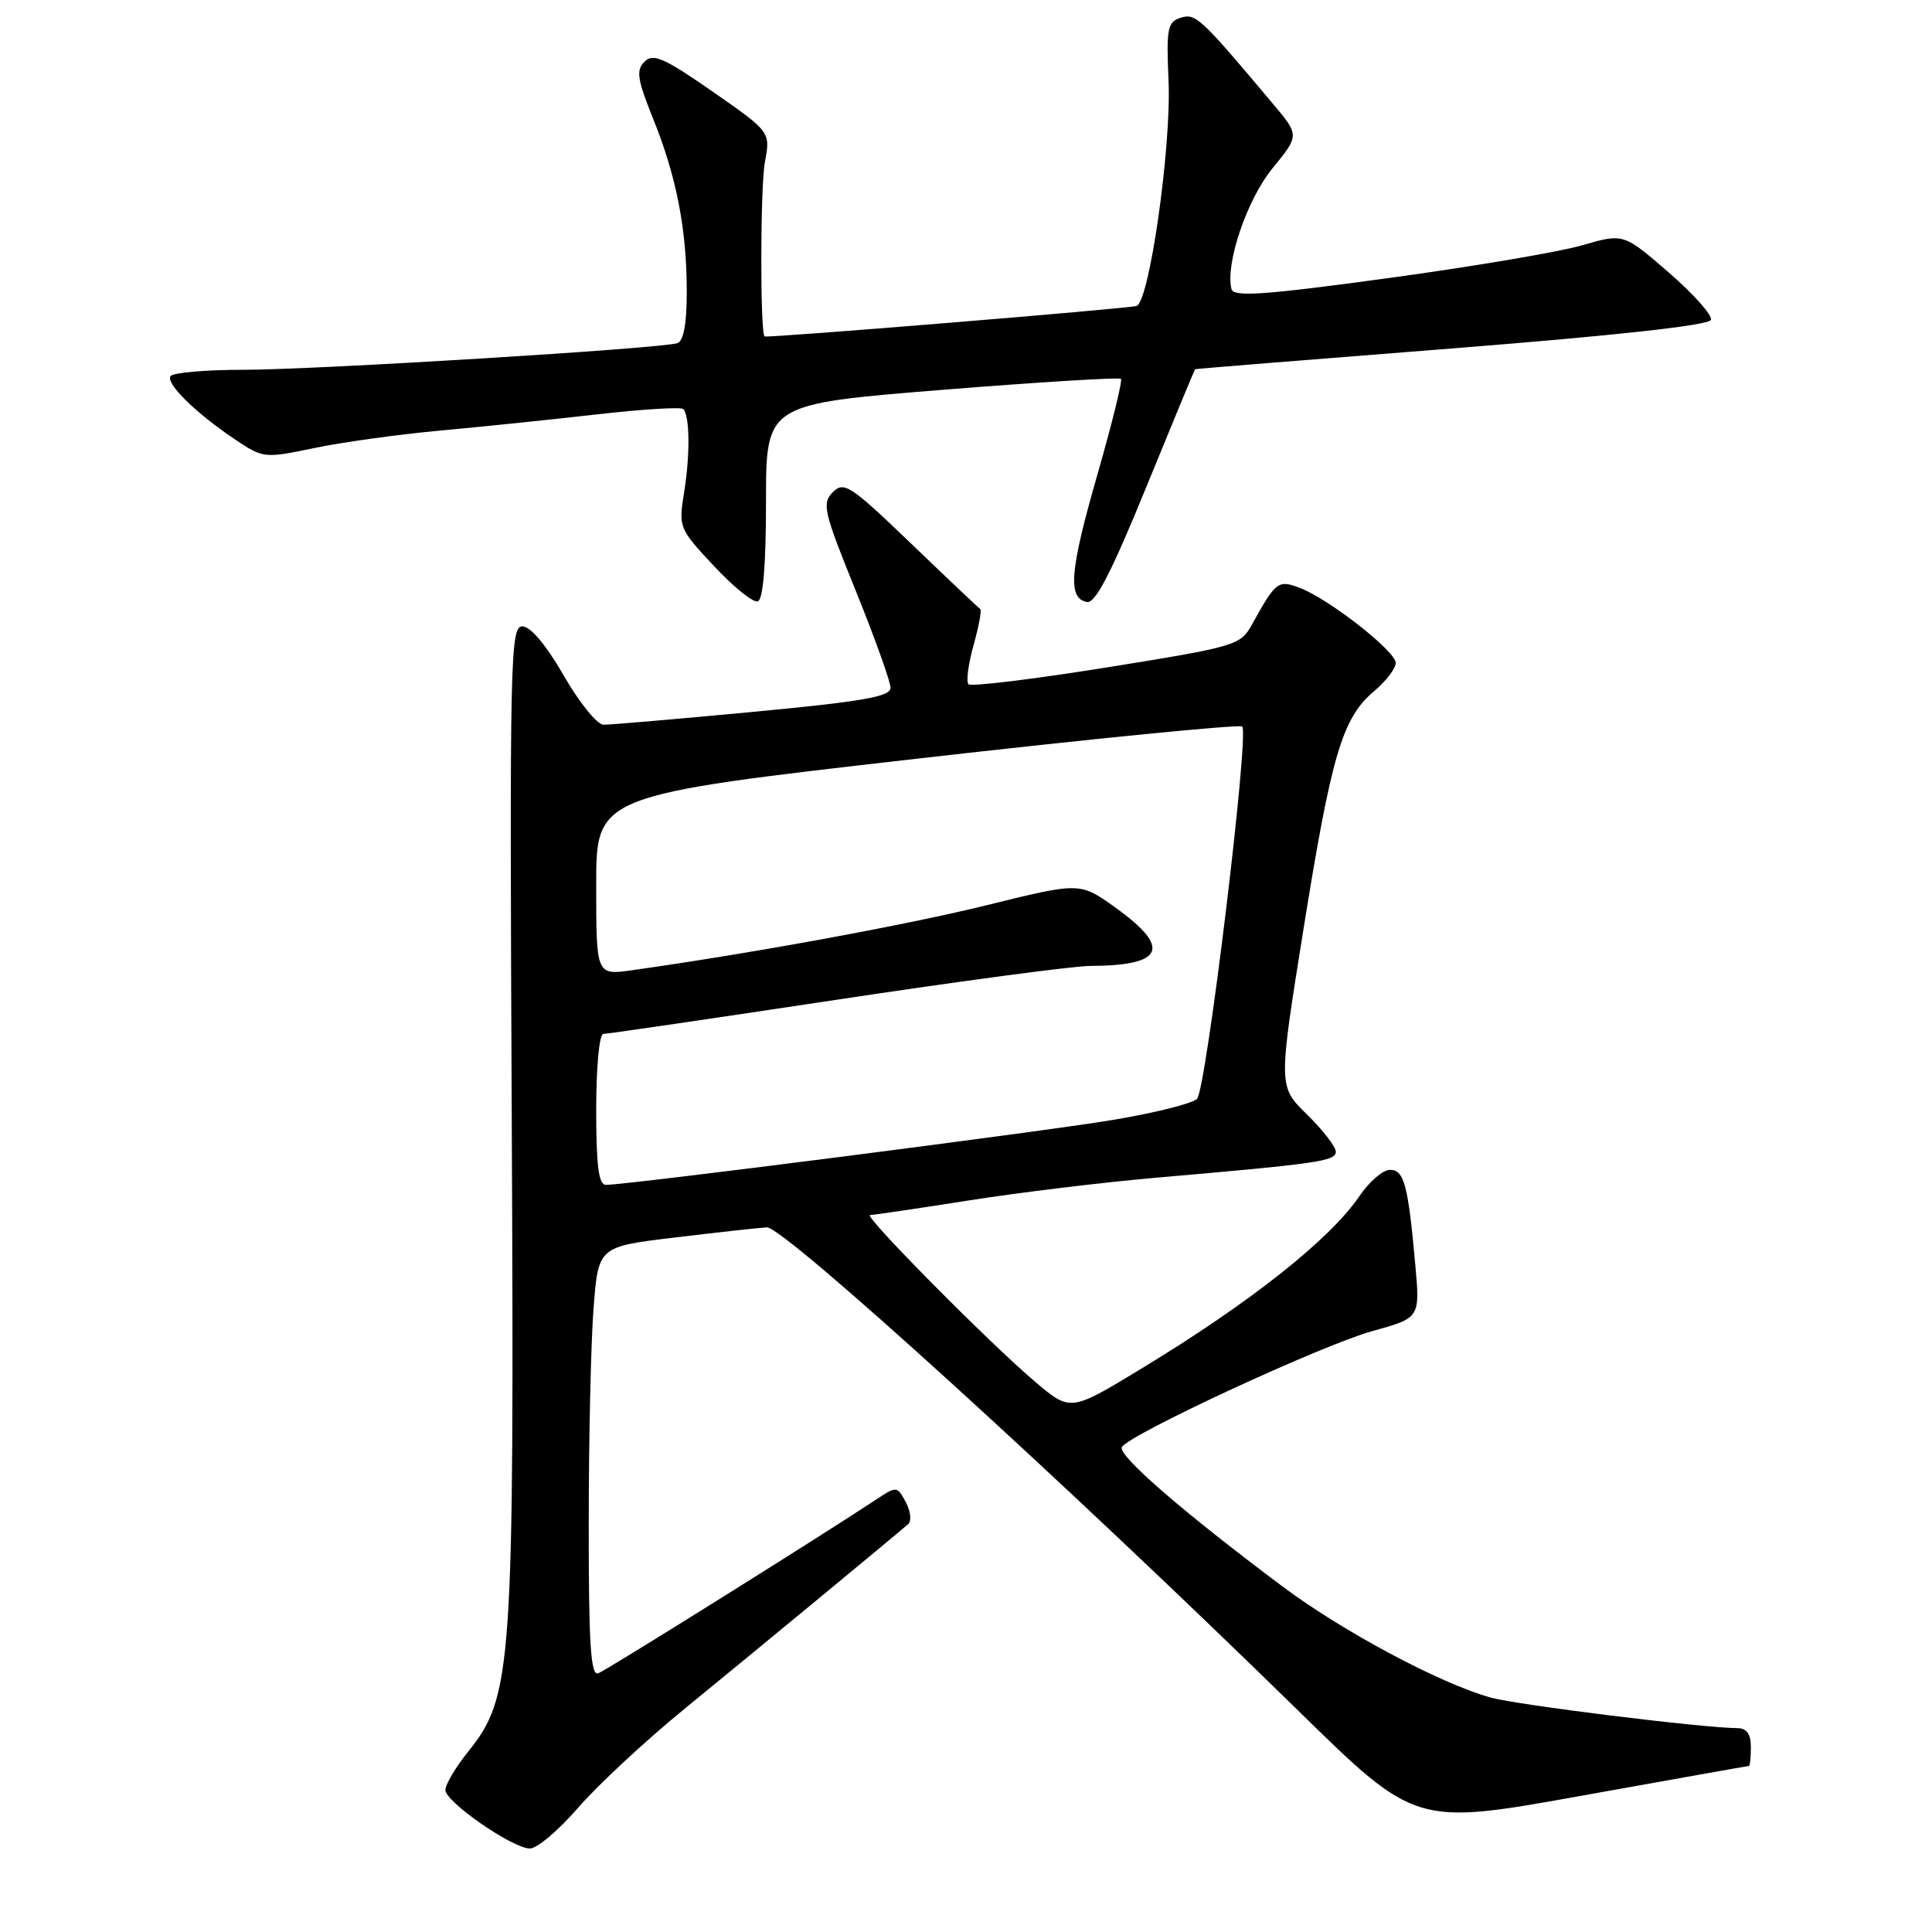 <?xml version="1.0" encoding="UTF-8" standalone="no"?>
<!DOCTYPE svg PUBLIC "-//W3C//DTD SVG 1.1//EN" "http://www.w3.org/Graphics/SVG/1.1/DTD/svg11.dtd" >
<svg xmlns="http://www.w3.org/2000/svg" xmlns:xlink="http://www.w3.org/1999/xlink" version="1.1" viewBox="0 0 256 256">
 <g >
 <path fill="currentColor"
d=" M 76.59 239.55 C 79.18 236.55 85.60 230.59 90.86 226.30 C 99.64 219.13 118.36 203.68 120.34 201.95 C 120.81 201.54 120.66 200.24 120.02 199.04 C 118.89 196.92 118.79 196.91 116.18 198.64 C 108.89 203.47 80.39 221.30 79.28 221.72 C 78.27 222.11 78.00 217.96 78.01 201.86 C 78.01 190.66 78.30 177.83 78.65 173.35 C 79.28 165.19 79.28 165.19 89.39 163.98 C 94.95 163.31 100.45 162.70 101.61 162.63 C 103.82 162.49 141.22 196.51 172.04 226.69 C 187.57 241.90 187.57 241.90 209.53 237.95 C 221.60 235.78 231.60 234.00 231.74 234.00 C 231.88 234.00 232.00 232.88 232.00 231.50 C 232.00 229.79 231.45 229.00 230.25 228.99 C 225.61 228.96 201.03 225.92 197.50 224.93 C 190.83 223.07 177.94 216.19 170.00 210.26 C 156.66 200.28 148.02 192.78 148.66 191.74 C 149.73 190.01 175.17 178.23 181.83 176.38 C 188.17 174.63 188.17 174.63 187.53 167.56 C 186.58 156.97 186.05 155.00 184.17 155.01 C 183.25 155.01 181.44 156.57 180.14 158.48 C 176.20 164.27 165.61 172.64 151.11 181.43 C 141.84 187.05 141.84 187.05 137.17 183.10 C 131.14 178.00 114.31 161.00 115.29 161.00 C 115.70 161.00 121.54 160.14 128.27 159.08 C 134.99 158.02 146.12 156.67 153.00 156.07 C 174.78 154.18 177.00 153.86 177.00 152.60 C 177.00 151.95 175.28 149.73 173.19 147.68 C 169.38 143.96 169.38 143.96 172.70 123.23 C 176.43 99.97 177.86 95.14 182.07 91.59 C 183.68 90.24 184.97 88.54 184.94 87.81 C 184.87 86.24 176.06 79.35 172.26 77.91 C 169.35 76.80 169.07 77.02 165.91 82.72 C 164.37 85.52 163.85 85.67 146.64 88.44 C 136.91 90.00 128.67 91.00 128.33 90.67 C 128.00 90.33 128.30 88.01 129.00 85.50 C 129.70 82.99 130.10 80.83 129.89 80.70 C 129.67 80.56 125.55 76.66 120.73 72.03 C 112.68 64.30 111.83 63.74 110.36 65.21 C 108.88 66.69 109.13 67.76 113.38 78.25 C 115.92 84.53 118.00 90.33 118.00 91.14 C 118.00 92.31 114.33 92.95 99.75 94.33 C 89.71 95.28 80.81 96.04 79.96 96.03 C 79.12 96.01 76.74 93.07 74.69 89.50 C 72.36 85.46 70.30 83.00 69.22 83.00 C 67.61 83.00 67.52 87.02 67.81 148.28 C 68.15 221.24 67.91 224.80 62.01 232.13 C 60.36 234.19 59.01 236.47 59.02 237.19 C 59.04 238.77 67.81 244.85 70.19 244.94 C 71.12 244.97 74.00 242.55 76.59 239.55 Z  M 101.50 66.43 C 101.50 53.54 101.50 53.54 124.81 51.66 C 137.63 50.63 148.31 49.98 148.53 50.20 C 148.76 50.43 147.35 56.13 145.41 62.89 C 141.74 75.65 141.44 79.28 144.03 79.77 C 145.14 79.98 147.26 75.88 151.89 64.53 C 155.38 55.99 158.29 48.96 158.36 48.92 C 158.44 48.87 173.76 47.63 192.42 46.17 C 214.32 44.44 226.47 43.10 226.71 42.38 C 226.91 41.77 224.39 38.94 221.10 36.09 C 215.12 30.91 215.12 30.91 209.62 32.51 C 206.59 33.39 194.98 35.35 183.81 36.87 C 167.36 39.11 163.44 39.38 163.17 38.29 C 162.35 34.92 165.24 26.41 168.62 22.29 C 172.19 17.93 172.19 17.93 168.64 13.72 C 159.05 2.30 158.43 1.73 156.45 2.35 C 154.70 2.91 154.53 3.75 154.84 10.74 C 155.22 19.45 152.30 39.98 150.60 40.54 C 149.55 40.89 101.70 44.81 101.32 44.58 C 100.71 44.21 100.74 24.80 101.35 21.49 C 102.10 17.48 102.10 17.48 94.43 12.14 C 87.97 7.65 86.54 7.03 85.40 8.17 C 84.26 9.32 84.44 10.50 86.53 15.70 C 89.64 23.38 91.00 30.40 91.00 38.67 C 91.00 42.90 90.58 45.20 89.75 45.47 C 87.56 46.19 41.71 49.00 32.24 49.00 C 27.22 49.00 22.88 49.38 22.59 49.85 C 21.97 50.85 26.02 54.81 31.22 58.28 C 34.87 60.72 35.06 60.74 41.59 59.38 C 45.24 58.61 52.79 57.56 58.37 57.05 C 63.94 56.54 73.34 55.57 79.25 54.89 C 85.16 54.22 90.24 53.91 90.53 54.20 C 91.40 55.07 91.46 60.20 90.65 65.23 C 89.90 69.88 89.96 70.04 94.61 75.01 C 97.20 77.79 99.82 79.89 100.41 79.69 C 101.12 79.45 101.50 74.82 101.50 66.43 Z  M 79.00 147.00 C 79.00 141.35 79.41 137.00 79.95 137.00 C 80.47 137.00 94.30 134.97 110.67 132.50 C 127.04 130.03 142.25 127.99 144.46 127.99 C 154.25 127.95 155.26 125.62 147.80 120.26 C 143.10 116.89 143.10 116.89 130.80 119.93 C 120.16 122.56 99.66 126.32 83.75 128.56 C 79.00 129.23 79.00 129.23 79.00 117.30 C 79.00 105.38 79.00 105.38 121.51 100.53 C 144.89 97.86 164.28 95.95 164.60 96.27 C 165.56 97.22 159.83 144.39 158.61 145.61 C 158.00 146.22 153.00 147.47 147.50 148.39 C 138.18 149.95 83.14 157.00 80.29 157.00 C 79.32 157.00 79.00 154.48 79.00 147.00 Z "/>
</g>
</svg>